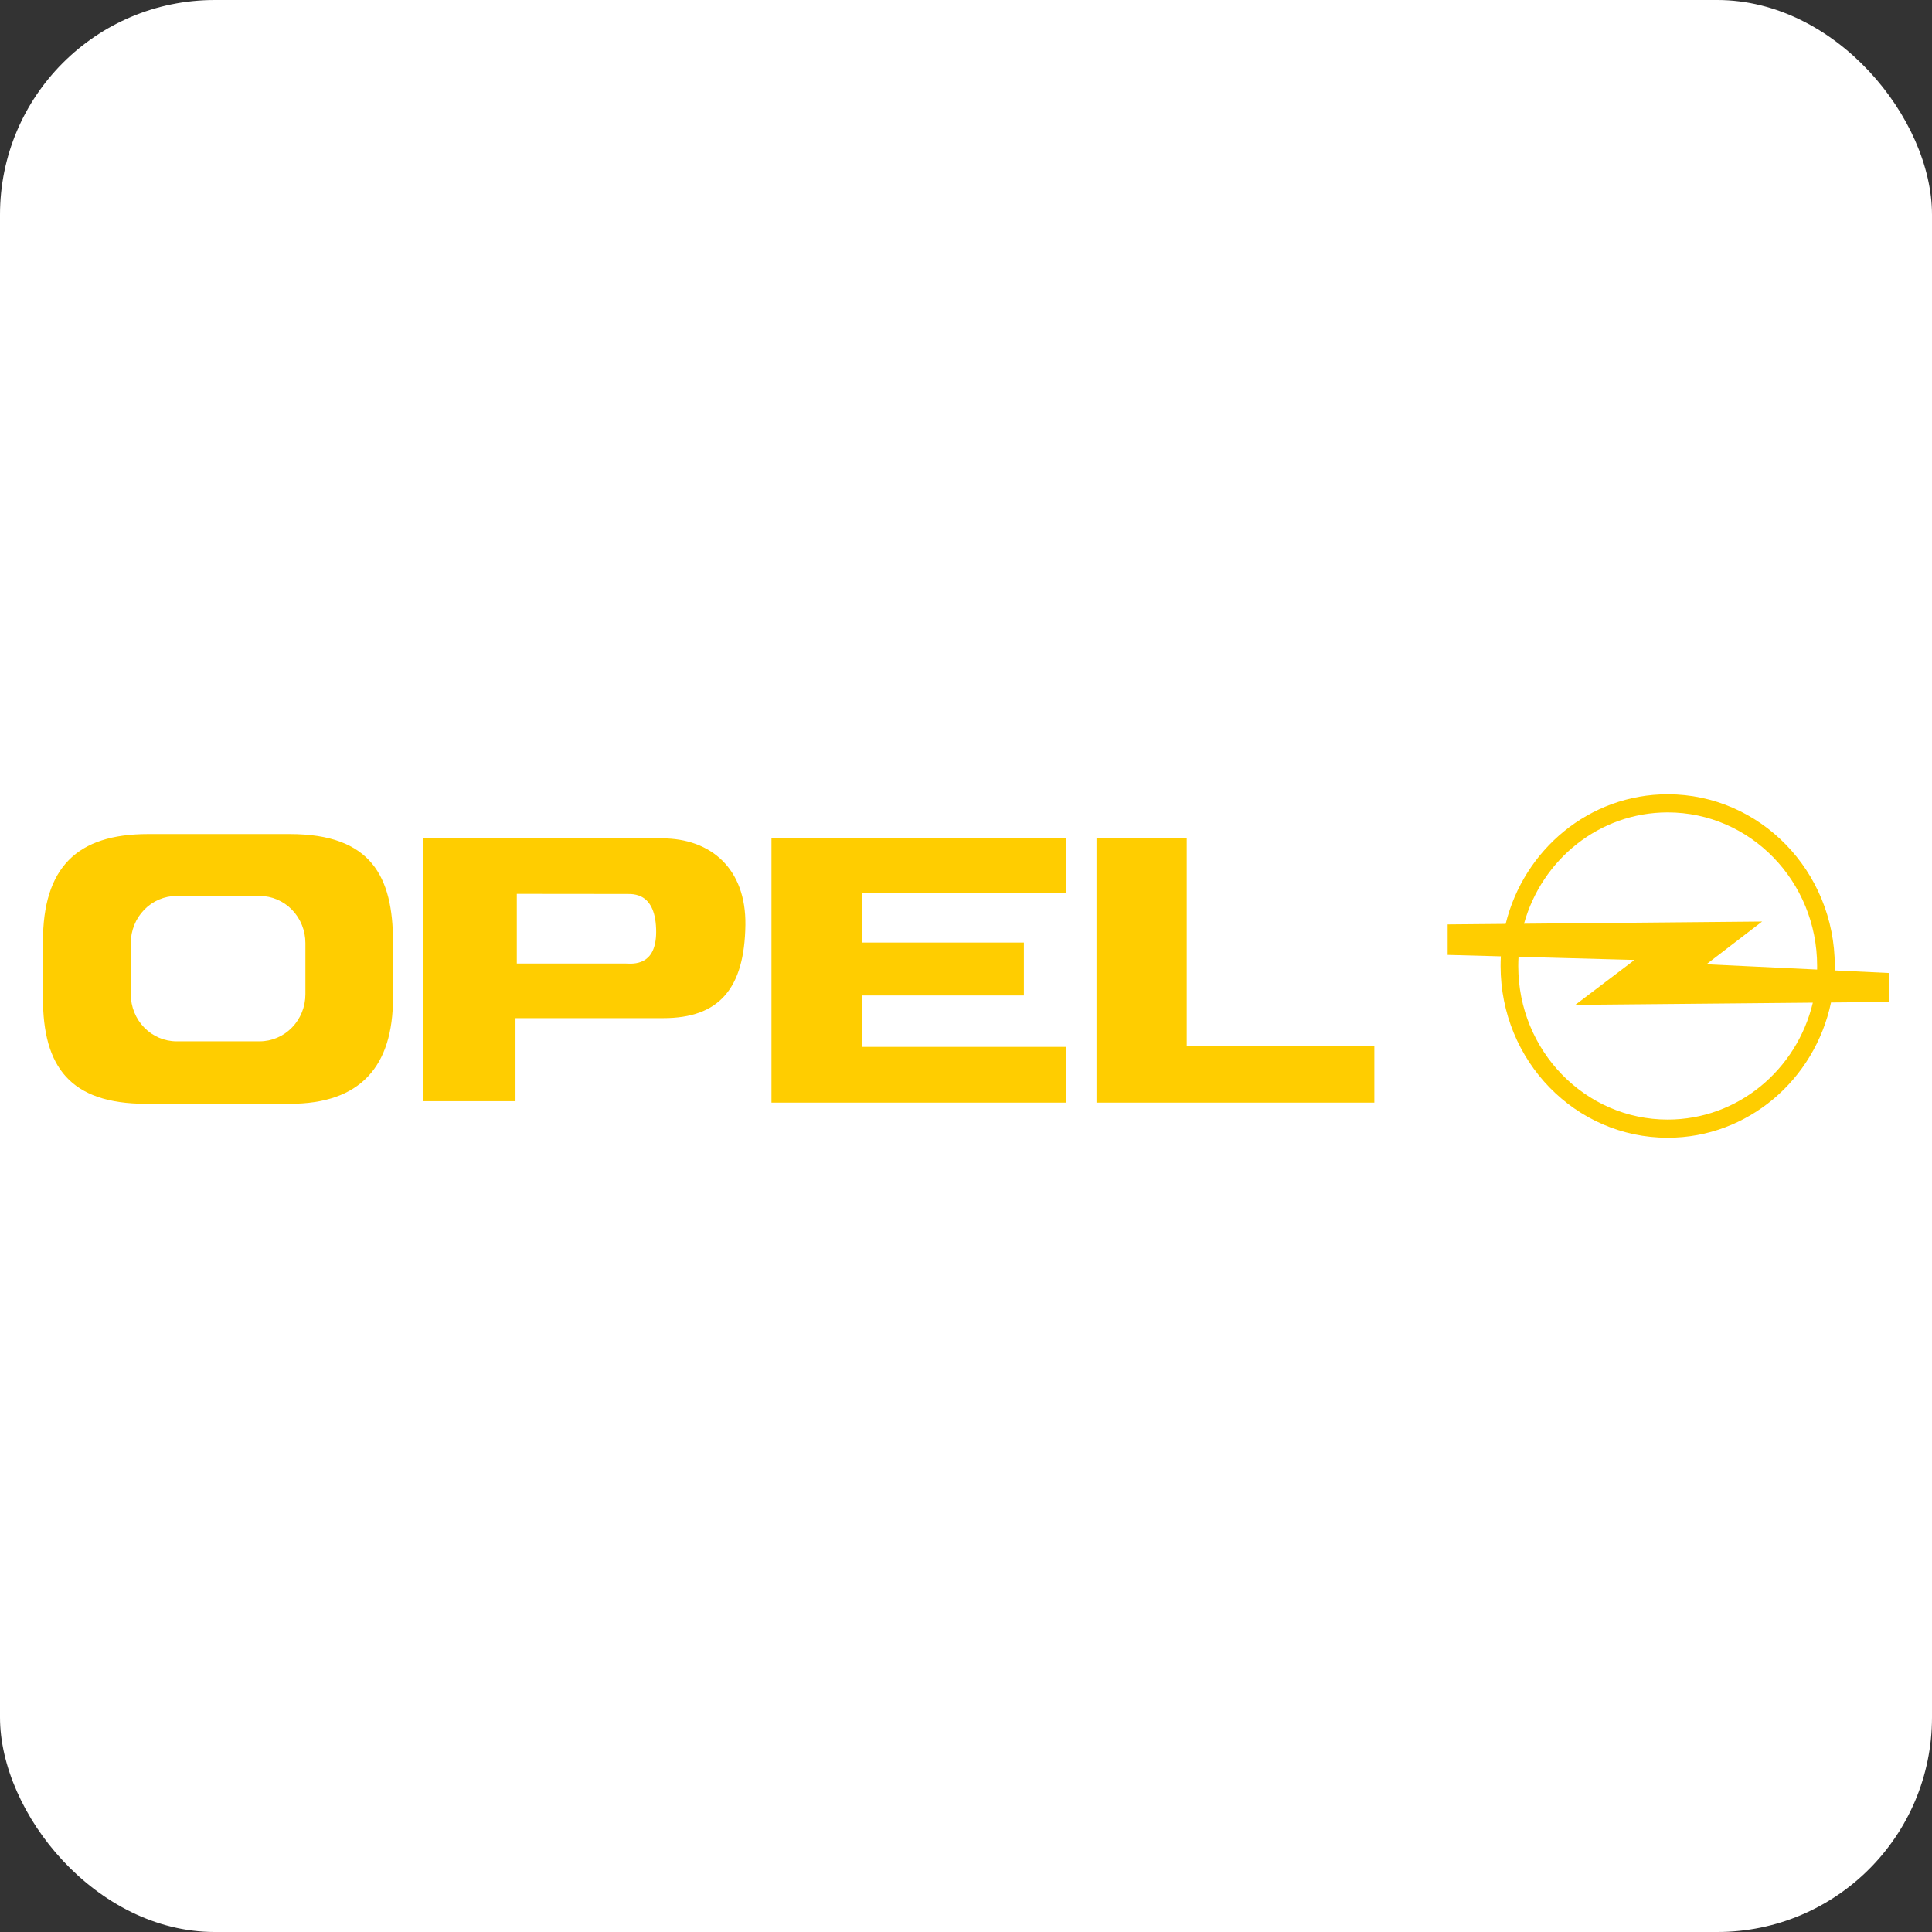 <svg width="90" height="90" viewBox="0 0 90 90" fill="none" xmlns="http://www.w3.org/2000/svg">
<rect x="0" y="0" width="90" height="90" fill="#333333" stroke="none"/>
<rect width="90" height="90" rx="10" fill="white"/>
<path fill-rule="evenodd" clip-rule="evenodd" d="M51.08 39.045H55.284V48.733H64.022V51.366H51.08V39.045ZM40.175 43.908H47.697V46.373H40.175V48.767H49.667V51.366H35.938V39.045H49.668V41.611H40.175V43.908H40.175ZM19.711 39.045L30.839 39.055C33.121 39.054 34.758 40.474 34.724 43.085C34.684 46.04 33.509 47.432 30.892 47.428H24.014V51.298H19.711V39.045ZM24.075 41.64L29.073 41.645C29.308 41.665 30.507 41.426 30.565 43.28C30.614 44.851 29.711 44.921 29.174 44.886H24.075V41.64ZM8.228 41.737H12.092C12.659 41.737 13.202 41.968 13.602 42.38C14.002 42.791 14.227 43.35 14.227 43.932V46.315C14.227 46.897 14.002 47.455 13.602 47.866C13.202 48.278 12.659 48.509 12.092 48.509H8.228C7.661 48.509 7.118 48.278 6.718 47.866C6.317 47.455 6.093 46.897 6.093 46.315V43.932C6.093 43.35 6.317 42.791 6.718 42.38C7.118 41.968 7.661 41.737 8.228 41.737ZM6.893 38.854H13.504C17.286 38.854 18.308 40.831 18.308 43.874V46.482C18.308 49.685 16.786 51.419 13.504 51.419H6.804C3.256 51.419 2 49.688 2 46.482V43.874C2 40.407 3.587 38.854 6.893 38.854ZM67.437 43.063L70.139 43.039C70.99 39.569 74.047 37 77.688 37C81.987 37 85.472 40.582 85.472 45C85.472 45.069 85.472 45.137 85.47 45.206L88 45.327V46.675L85.296 46.7C84.537 50.302 81.419 53 77.688 53C73.388 53 69.903 49.418 69.903 45C69.903 44.849 69.907 44.699 69.915 44.55L67.437 44.483L67.437 43.063ZM70.994 43.031L82.087 42.929L79.492 44.92L84.648 45.166C84.648 45.111 84.649 45.056 84.649 44.999C84.649 41.048 81.532 37.845 77.688 37.845C74.508 37.846 71.825 40.037 70.994 43.031ZM84.449 46.708L73.383 46.81L76.142 44.718L70.739 44.572C70.73 44.715 70.726 44.857 70.726 45C70.726 48.95 73.843 52.154 77.688 52.154C80.959 52.153 83.704 49.834 84.449 46.708Z" fill="#FFCD00"/>
</svg>
